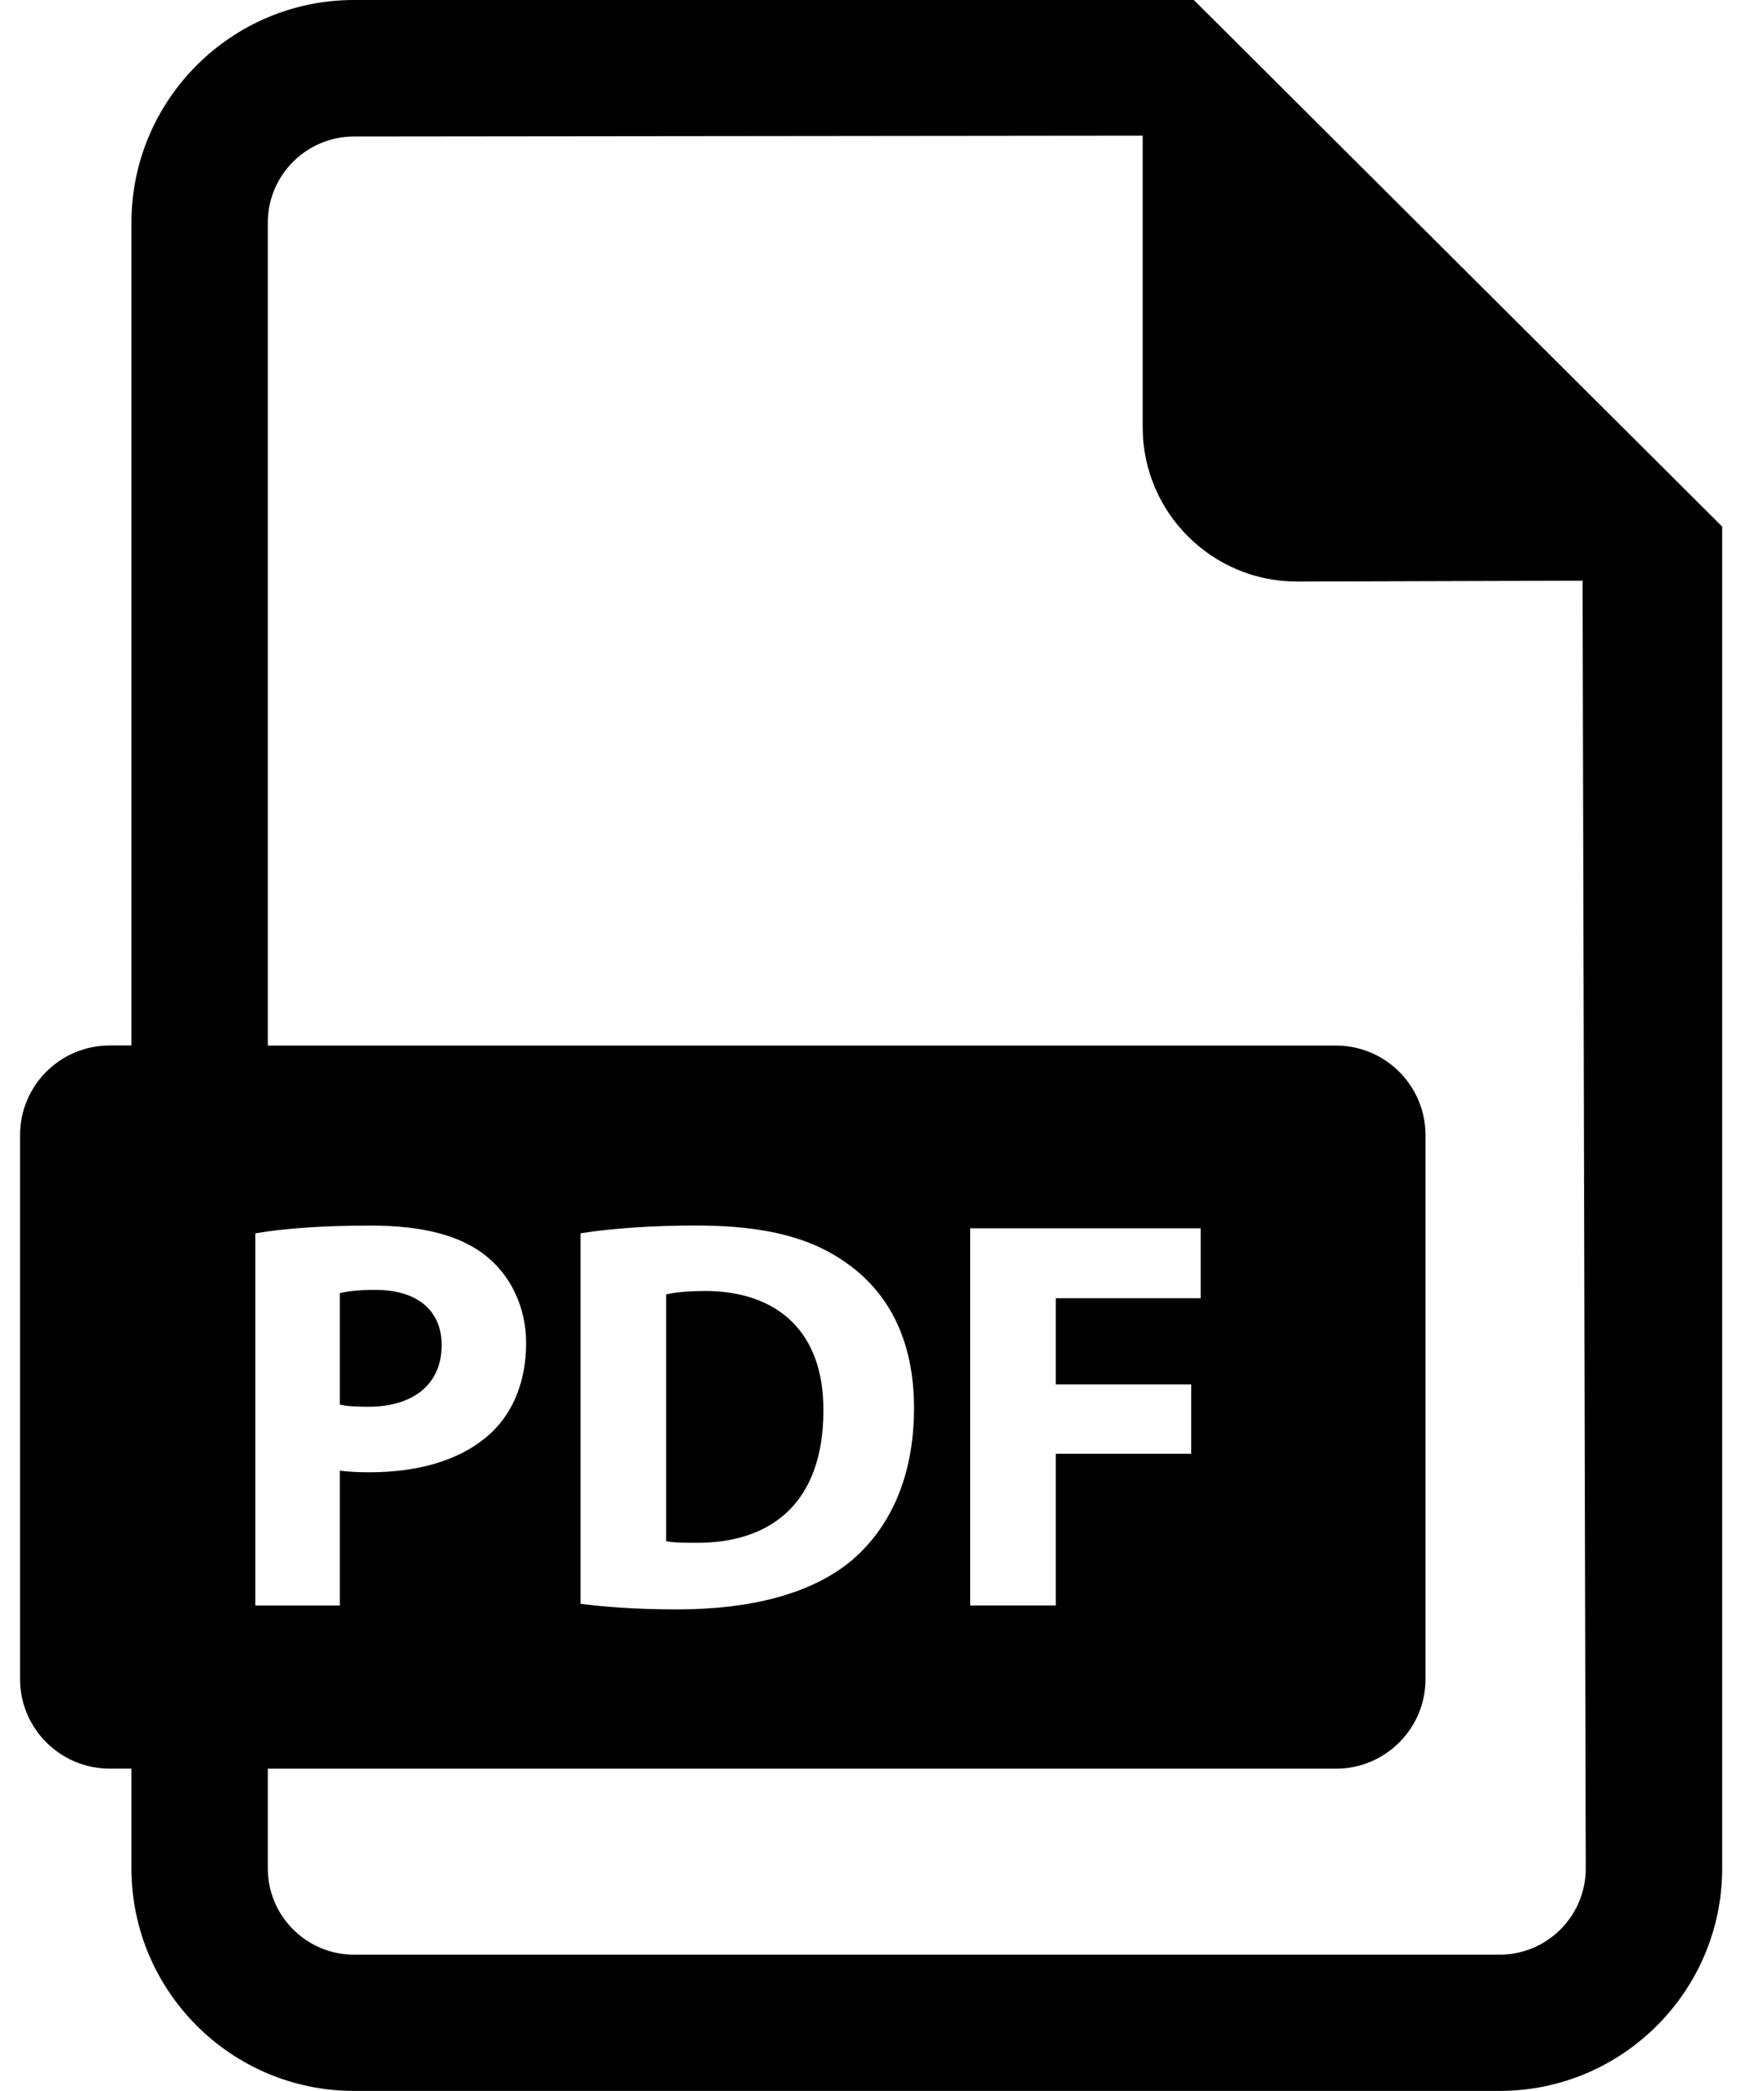 <!-- Generated by IcoMoon.io -->
<svg version="1.1" xmlns="http://www.w3.org/2000/svg" width="27" height="32" viewBox="0 0 27 32">
<title>pdf</title>
<path d="M18.271 0h-12.853c-1.878 0-3.406 1.529-3.406 3.406v12.594h-0.333c-0.758 0-1.372 0.614-1.372 1.372v8.323c0 0.758 0.615 1.372 1.372 1.372h0.333v1.526c0 1.879 1.528 3.406 3.406 3.406h17.537c1.876 0 3.405-1.527 3.405-3.406v-20.534l-8.089-8.061zM3.908 18.875c0.402-0.068 0.968-0.119 1.764-0.119 0.805 0 1.379 0.154 1.764 0.462 0.368 0.291 0.617 0.771 0.617 1.336s-0.188 1.045-0.531 1.37c-0.446 0.419-1.105 0.608-1.875 0.608-0.172 0-0.325-0.009-0.446-0.025v2.064h-1.293v-5.696zM22.955 29.914h-17.537c-0.727 0-1.319-0.592-1.319-1.32v-1.526h16.348c0.758 0 1.372-0.614 1.372-1.372v-8.323c0-0.759-0.615-1.372-1.372-1.372h-16.348v-12.594c0-0.726 0.592-1.318 1.319-1.318l12.072-0.013v4.462c0 1.303 1.058 2.362 2.362 2.362l4.371-0.013 0.049 19.707c0 0.728-0.591 1.32-1.318 1.32zM8.886 24.544v-5.67c0.48-0.076 1.105-0.119 1.764-0.119 1.096 0 1.807 0.197 2.364 0.616 0.599 0.446 0.976 1.156 0.976 2.176 0 1.105-0.402 1.867-0.959 2.338-0.608 0.505-1.533 0.745-2.663 0.745-0.677 0-1.156-0.043-1.482-0.086zM18.233 21.187v1.062h-2.073v2.321h-1.31v-5.772h3.528v1.070h-2.218v1.319h2.073zM10.787 19.757c1.122 0 1.824 0.634 1.816 1.833 0 1.379-0.771 2.029-1.953 2.021-0.163 0-0.343 0-0.454-0.026v-3.776c0.111-0.026 0.3-0.051 0.591-0.051zM6.76 20.588c0 0.591-0.428 0.941-1.122 0.941-0.189 0-0.326-0.008-0.437-0.033v-1.705c0.094-0.025 0.274-0.051 0.54-0.051 0.651 0 1.019 0.317 1.019 0.848z"></path>
</svg>
